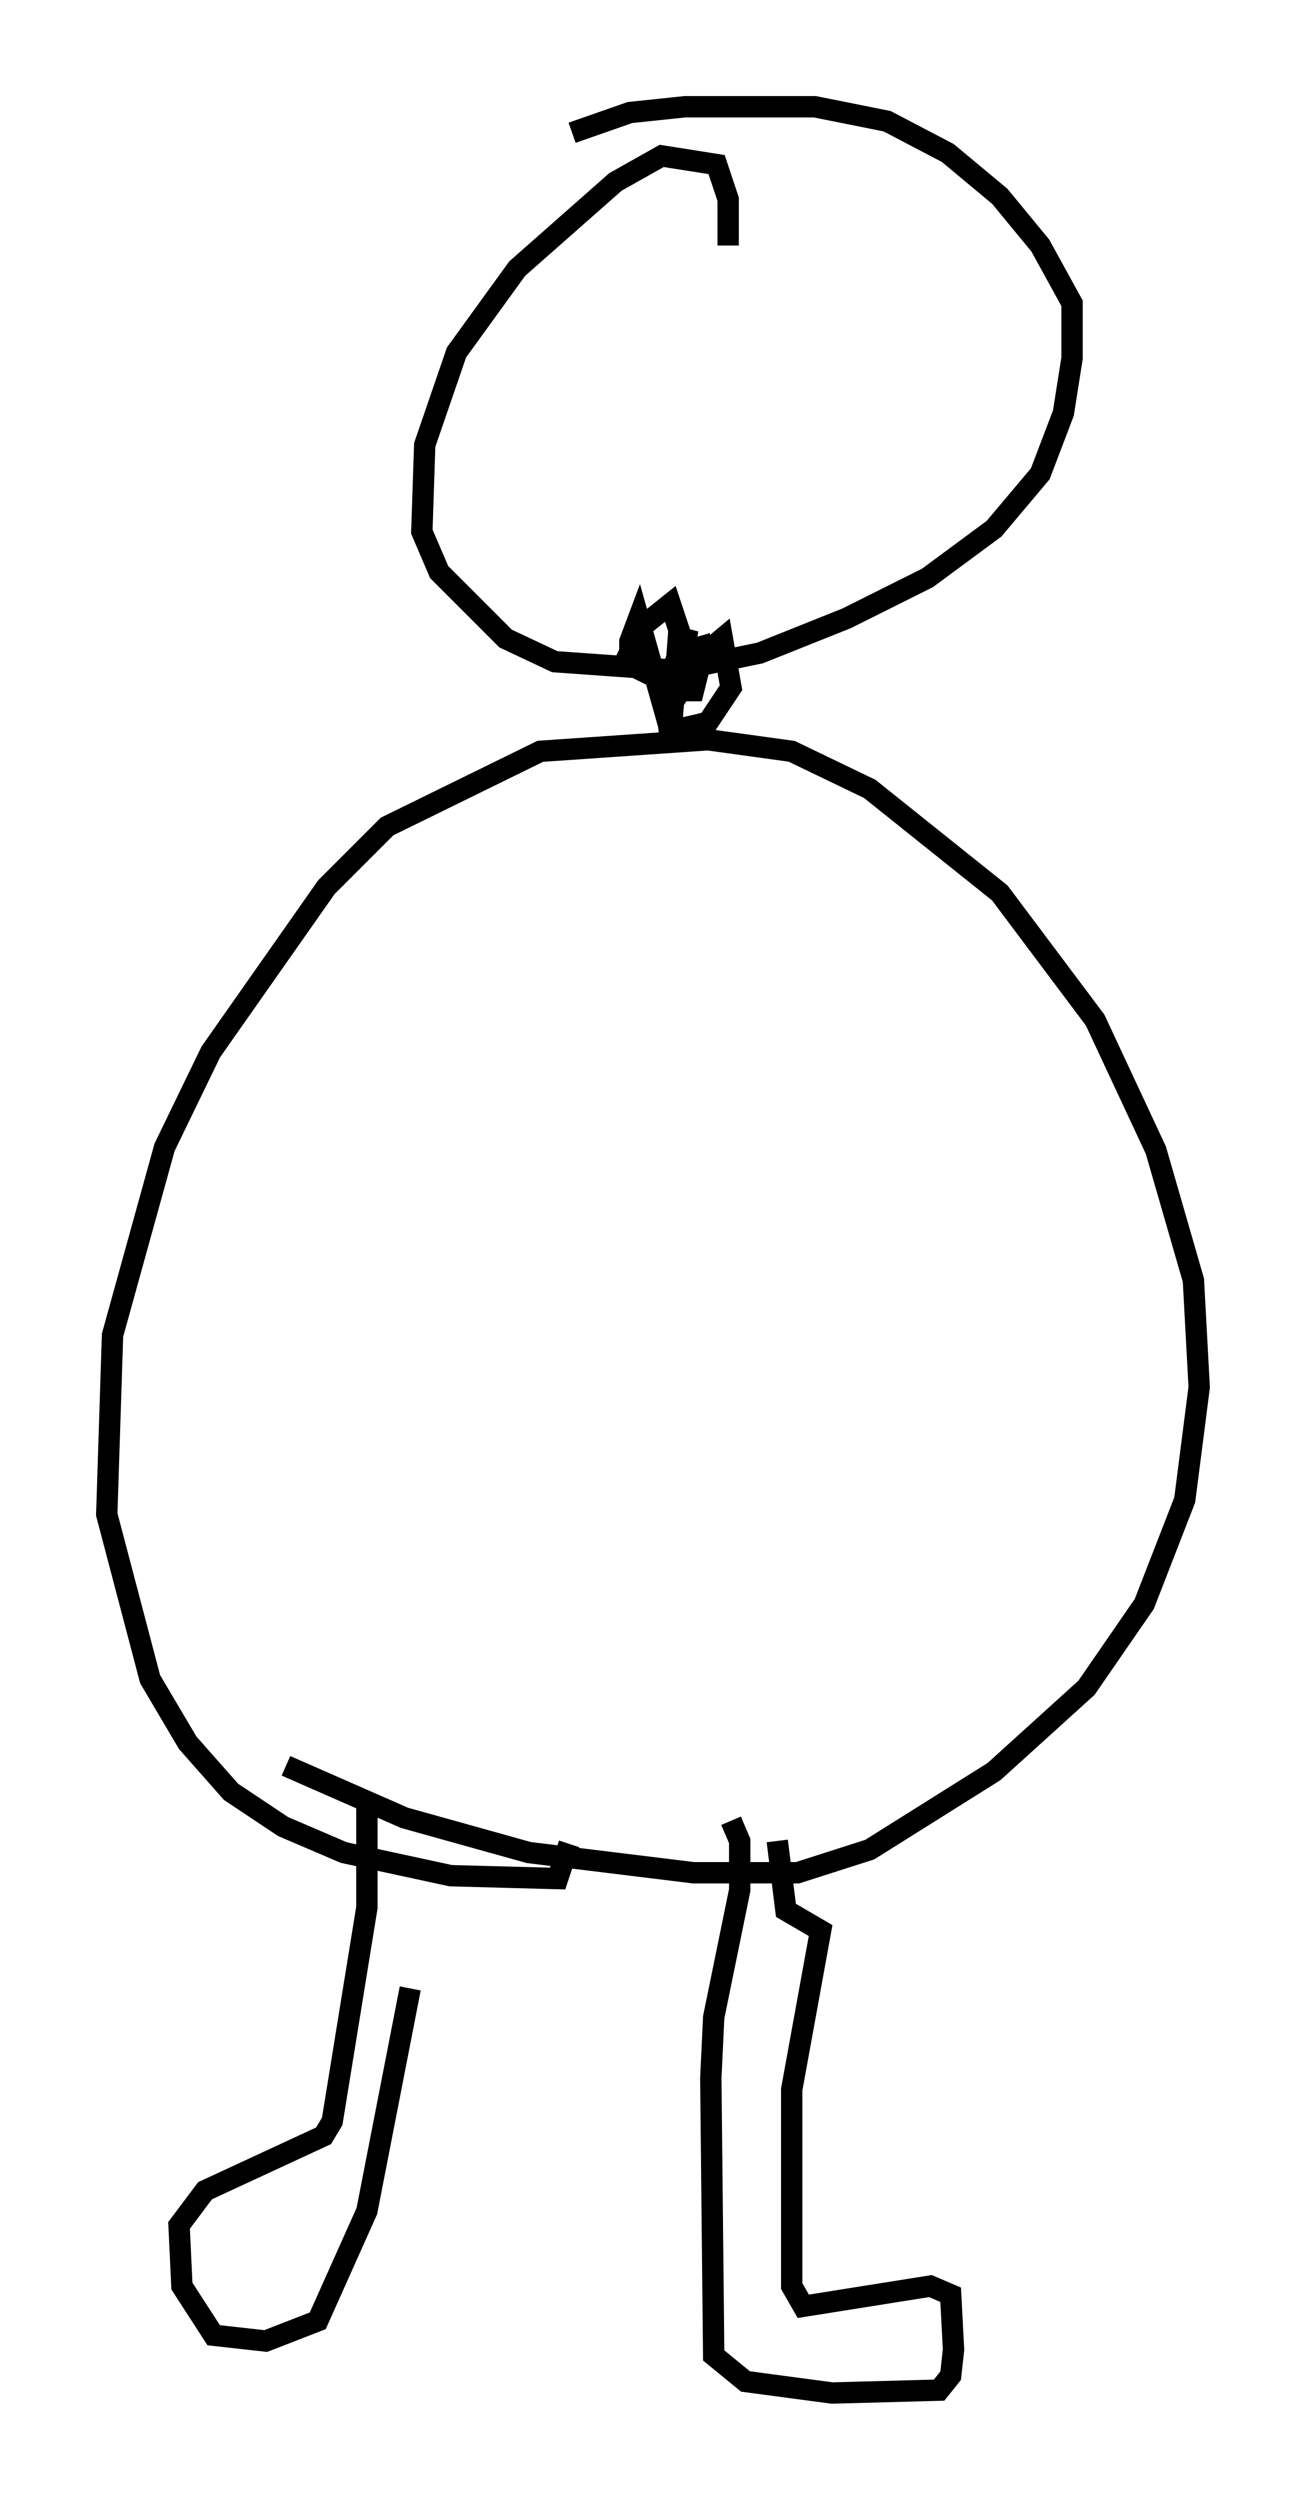 <?xml version="1.0" encoding="utf-8" ?>
<svg baseProfile="full" height="117.035" version="1.1" width="61.15" xmlns="http://www.w3.org/2000/svg" xmlns:ev="http://www.w3.org/2001/xml-events" xmlns:xlink="http://www.w3.org/1999/xlink"><defs /><rect fill="white" height="117.035" width="61.15" x="0" y="0" /><path d="M19.073, 82.266 m0.135, 10.825 l-2.03, 10.419 -2.3, 5.142 l-2.436, 0.947 -2.436, -0.271 l-1.488, -2.3 -0.135, -2.842 l1.218, -1.624 5.548, -2.571 l0.406, -0.677 1.624, -10.013 l0.0, -5.007 m17.05, 0.947 l0.406, 0.947 0.0, 2.3 l-1.218, 5.954 -0.135, 2.842 l0.135, 12.99 1.488, 1.218 l4.059, 0.541 5.007, -0.135 l0.541, -0.677 0.135, -1.218 l-0.135, -2.571 -0.947, -0.406 l-5.954, 0.947 -0.541, -0.947 l0.0, -9.202 1.353, -7.442 l-1.624, -0.947 -0.406, -3.248 m-23.004, -3.518 l5.548, 2.436 5.819, 1.624 l7.713, 0.947 4.871, 0.0 l3.383, -1.083 5.819, -3.654 l4.33, -3.924 2.706, -3.924 l1.894, -4.871 0.677, -5.277 l-0.271, -5.007 -1.759, -6.089 l-2.842, -6.089 -4.465, -5.954 l-6.089, -4.871 -3.654, -1.759 l-3.924, -0.541 -7.848, 0.541 l-7.172, 3.518 -2.842, 2.842 l-5.413, 7.713 -2.165, 4.465 l-2.436, 8.796 -0.271, 8.39 l2.03, 7.713 1.759, 2.977 l2.03, 2.3 2.436, 1.624 l2.842, 1.218 5.007, 1.083 l5.007, 0.135 0.541, -1.624 m2.436, -54.939 l0.947, -2.03 1.353, -1.083 l0.406, 1.218 -0.406, 5.277 l-0.135, -1.488 1.759, -2.706 l0.812, -0.677 0.406, 2.3 l-1.083, 1.624 -1.759, 0.406 l-1.488, -5.277 -0.406, 1.083 l0.0, 1.083 1.083, 0.541 l0.947, -0.406 0.677, -1.759 l-0.406, 2.842 0.677, 0.0 l0.271, -1.083 0.0, -0.947 l-0.947, 0.271 m2.3, -19.08 l0.0, -2.165 -0.541, -1.624 l-2.571, -0.406 -2.165, 1.218 l-4.601, 4.059 -2.842, 3.924 l-1.488, 4.33 -0.135, 4.059 l0.812, 1.894 3.112, 3.112 l2.3, 1.083 5.683, 0.406 l3.924, -0.812 4.059, -1.624 l3.789, -1.894 3.112, -2.3 l2.165, -2.571 1.083, -2.842 l0.406, -2.571 0.0, -2.571 l-1.488, -2.706 -1.894, -2.3 l-2.436, -2.03 -2.842, -1.488 l-3.383, -0.677 -6.089, 0.0 l-2.571, 0.271 -2.706, 0.947 " fill="none" stroke="black" stroke-width="1" /></svg>